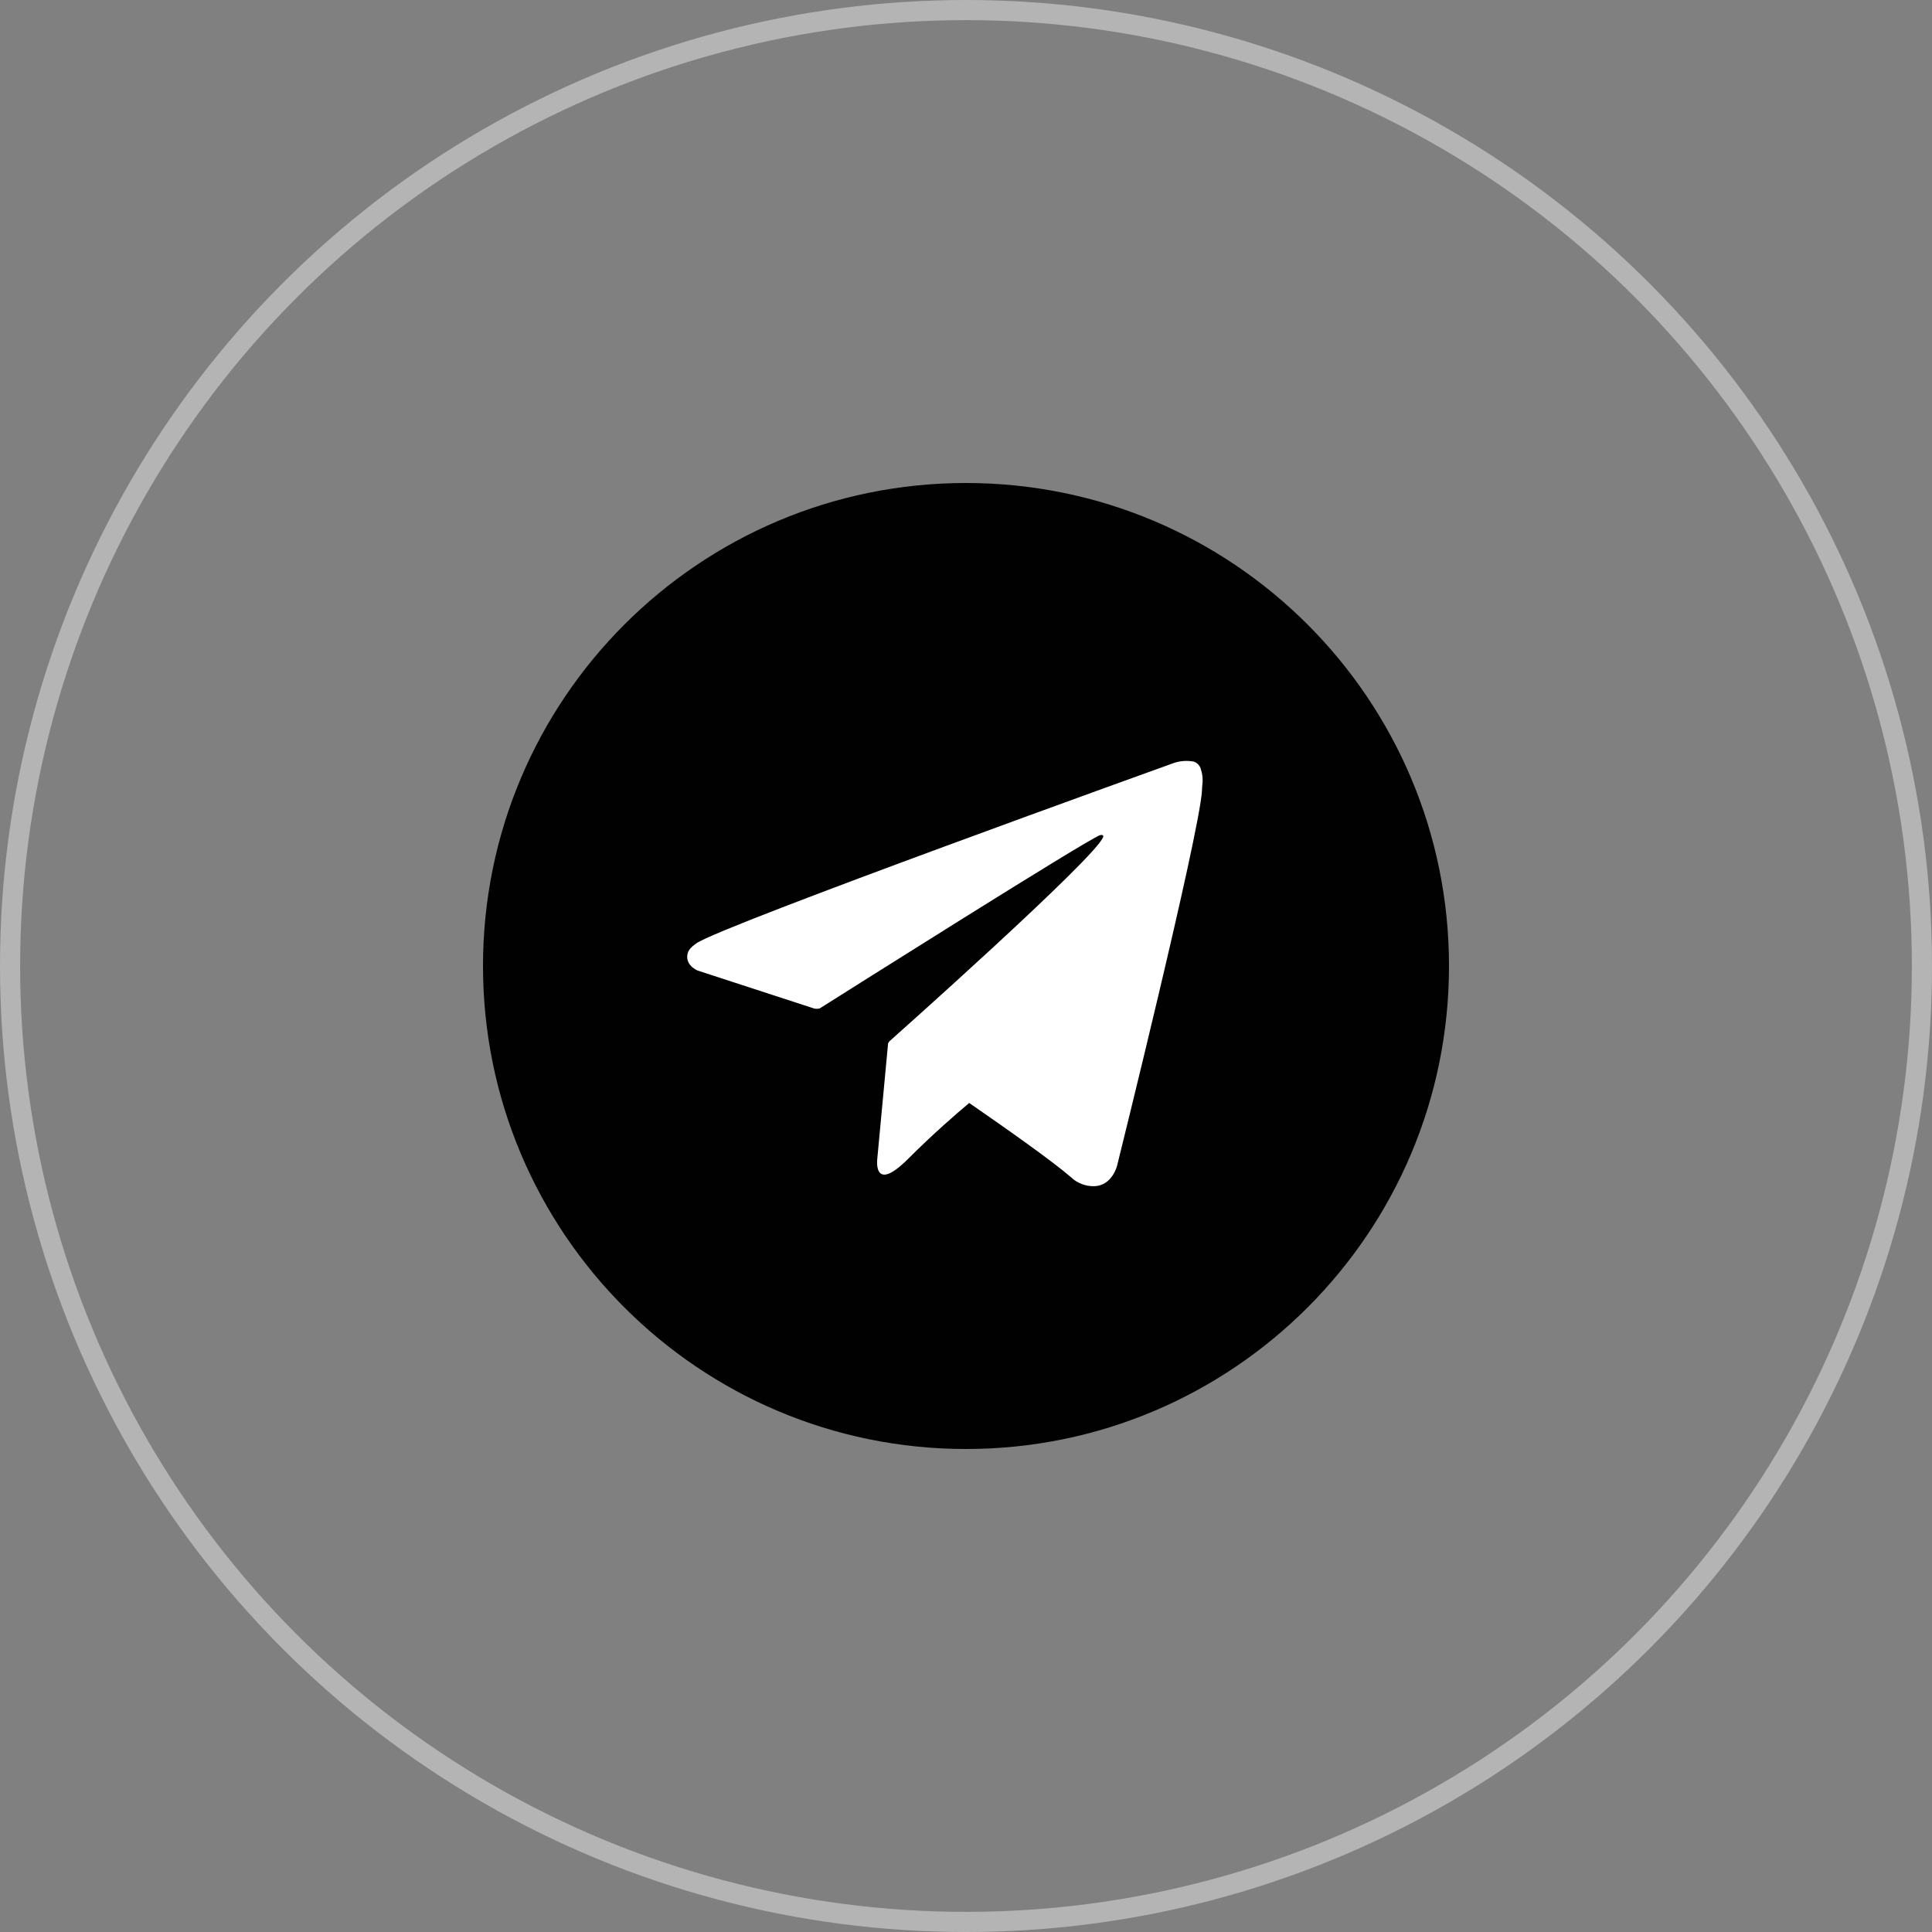 <svg width="96" height="96" viewBox="0 0 96 96" fill="none" xmlns="http://www.w3.org/2000/svg">
<rect x="0" y="0" width="96" height="96" fill="#808080" stroke="none"/>
<circle cx="48" cy="48" r="47.5" stroke="#B4B4B4"/>
<path d="M48 72C61.255 72 72 61.255 72 48C72 34.745 61.255 24 48 24C34.745 24 24 34.745 24 48C24 61.255 34.745 72 48 72Z" fill="#020102"/>
<path d="M59.68 38.254C59.661 38.161 59.618 38.075 59.556 38.003C59.493 37.931 59.414 37.877 59.324 37.845C58.987 37.78 58.639 37.805 58.314 37.917C58.314 37.917 35.886 45.98 34.602 46.873C34.329 47.065 34.247 47.179 34.19 47.307C33.969 47.943 34.659 48.224 34.659 48.224L40.441 50.108C40.536 50.132 40.636 50.132 40.732 50.108C42.048 49.276 53.962 41.753 54.652 41.501C54.759 41.469 54.841 41.501 54.819 41.579C54.542 42.546 44.192 51.744 44.192 51.744C44.166 51.777 44.145 51.813 44.128 51.851L43.591 57.586C43.591 57.586 43.363 59.342 45.12 57.586C46.361 56.345 47.559 55.307 48.16 54.806C50.147 56.178 52.288 57.696 53.209 58.489C53.364 58.639 53.548 58.756 53.75 58.833C53.951 58.911 54.166 58.947 54.382 58.941C55.257 58.909 55.502 57.945 55.502 57.945C55.502 57.945 59.591 41.493 59.726 39.289C59.726 39.076 59.758 38.933 59.758 38.788C59.76 38.607 59.734 38.427 59.68 38.254Z" fill="white"/>
</svg>
